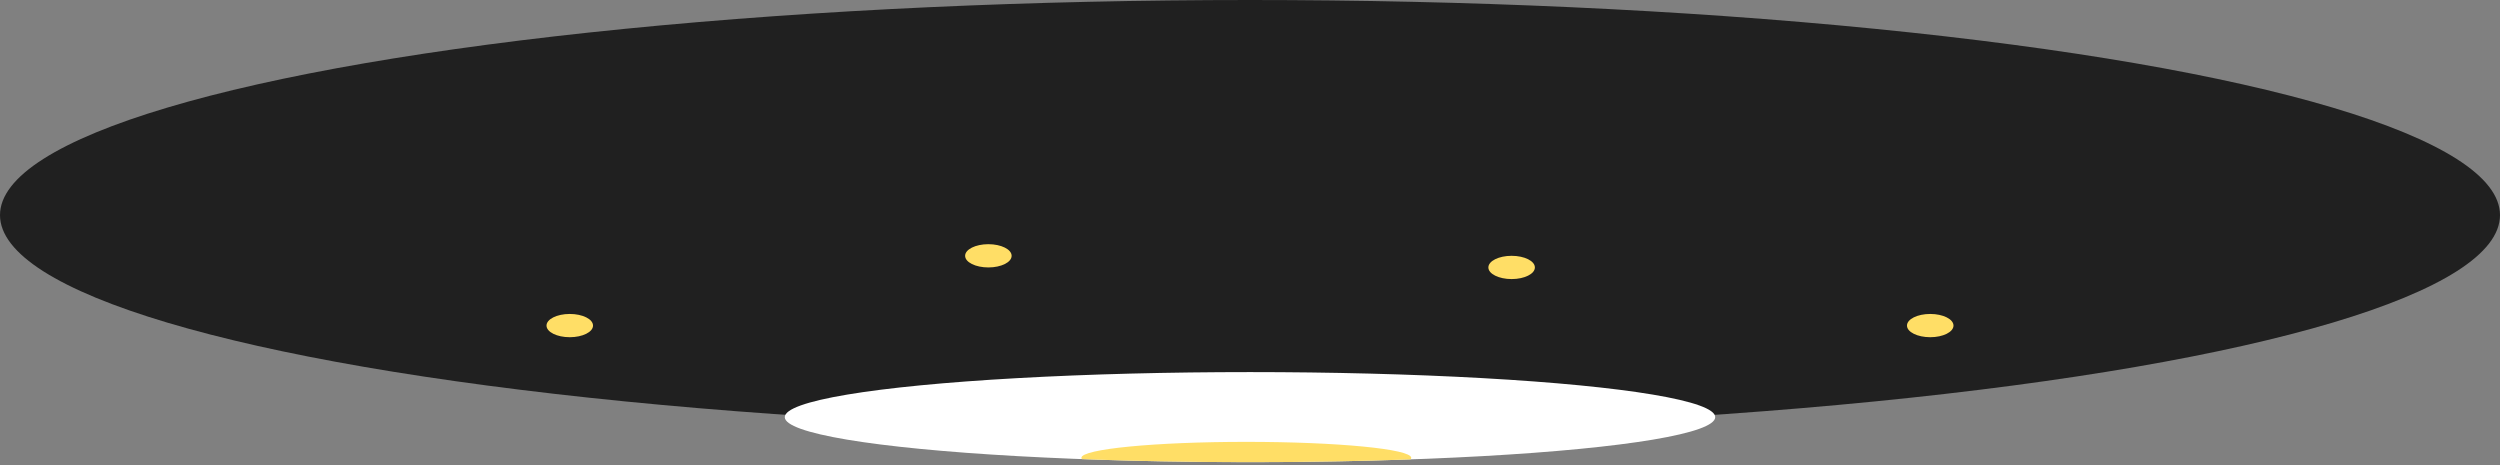 <?xml version="1.0" encoding="UTF-8"?>
<svg width="215px" height="40px" viewBox="0 0 215 40" version="1.1" xmlns="http://www.w3.org/2000/svg" xmlns:xlink="http://www.w3.org/1999/xlink">
    <rect x="0" y="0" width="215" height="40" fill="#808080" stroke="none"/>
    <!-- Generator: Sketch 51 (57462) - http://www.bohemiancoding.com/sketch -->
    <title>ufo</title>
    <desc>Created with Sketch.</desc>
    <defs></defs>
    <g id="Page-1" stroke="none" stroke-width="1" fill="none" fill-rule="evenodd">
        <g id="ufo">
            <ellipse id="Oval-Copy-10" fill="#202020" cx="107.5" cy="18.5" rx="107.5" ry="18.5"></ellipse>
            <ellipse id="Combined-Shape" fill="#FFFFFF" cx="107.5" cy="35.873" rx="40.009" ry="3.873"></ellipse>
            <path d="M93.047,39.486 C93.016,39.448 93,39.411 93,39.373 C93,38.615 99.35,38 107.183,38 C115.017,38 121.367,38.615 121.367,39.373 C121.367,39.419 121.343,39.465 121.298,39.51 C116.997,39.663 112.349,39.746 107.5,39.746 C102.404,39.746 97.53,39.654 93.047,39.486 Z" id="Combined-Shape" fill="#FFDE66"></path>
            <ellipse id="Oval-19" fill="#FFDE66" fill-rule="nonzero" cx="49" cy="28" rx="2" ry="1"></ellipse>
            <ellipse id="Oval-19-Copy" fill="#FFDE66" fill-rule="nonzero" cx="85" cy="22" rx="2" ry="1"></ellipse>
            <ellipse id="Oval-19-Copy-2" fill="#FFDE66" fill-rule="nonzero" cx="130" cy="23" rx="2" ry="1"></ellipse>
            <ellipse id="Oval-19-Copy-3" fill="#FFDE66" fill-rule="nonzero" cx="166" cy="28" rx="2" ry="1"></ellipse>
        </g>
    </g>
</svg>